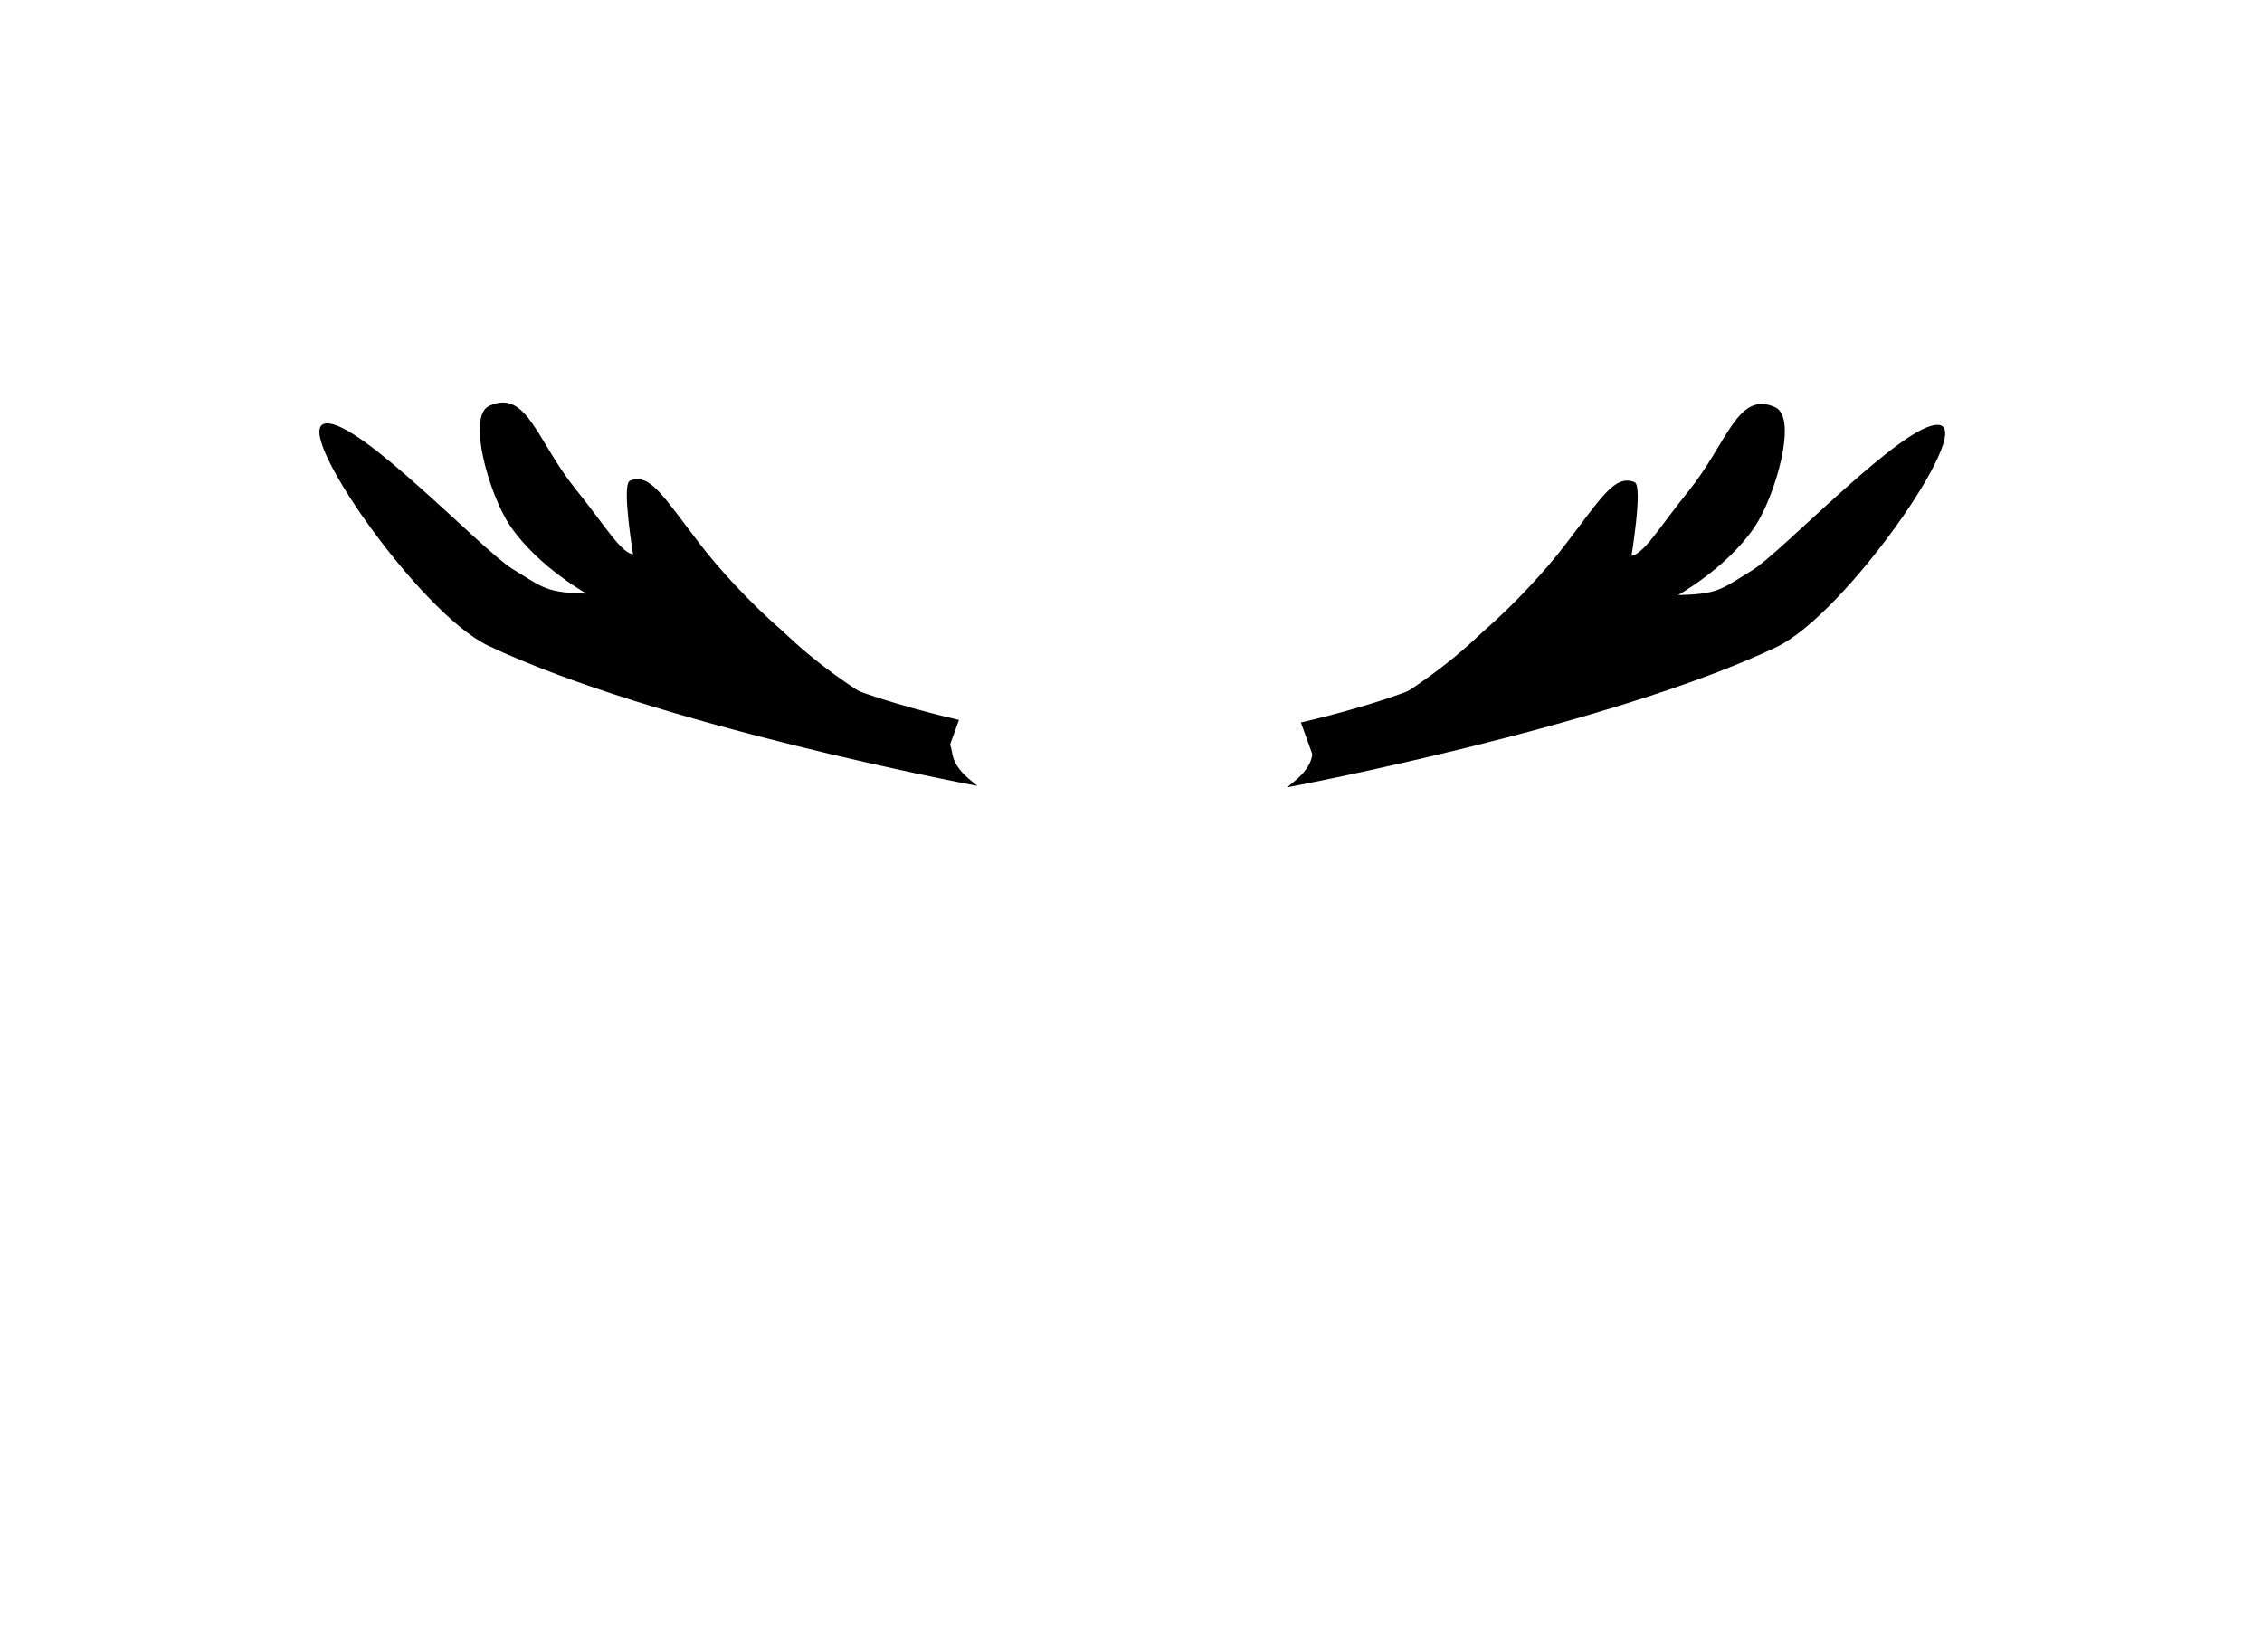 <?xml version="1.0" encoding="utf-8"?>
<!-- Generator: Adobe Illustrator 17.0.2, SVG Export Plug-In . SVG Version: 6.00 Build 0)  -->
<!DOCTYPE svg PUBLIC "-//W3C//DTD SVG 1.1//EN" "http://www.w3.org/Graphics/SVG/1.1/DTD/svg11.dtd">
<svg version="1.1" id="Lager_1" xmlns="http://www.w3.org/2000/svg" xmlns:xlink="http://www.w3.org/1999/xlink" x="0px" y="0px"
	 width="1191px" height="870px" viewBox="0 0 1191 870" enable-background="new 0 0 1191 870" xml:space="preserve">
<path stroke="#000000" stroke-miterlimit="10" d="M685.62,380.818c0,0,39.583-8.968,63.913-19.688
	c8.11-3.573,31.965-12.315,36.465-7.571c3.374,3.556,4.128,9.022-1.899,15.842c-3.476,3.933-12.278,4.955-19.471,8.793
	c-15.966,8.517-37.455,19.534-70.389,26.552L685.62,380.818z"/>
<path stroke="#000000" stroke-miterlimit="10" d="M504.246,379.458c0,0-39.583-8.968-63.913-19.688
	c-8.11-3.573-40.593,1.451-34.566,8.27c3.476,3.933,12.278,4.955,19.471,8.793c15.966,8.517,37.455,19.534,70.389,26.552
	L504.246,379.458z"/>
<path stroke="#000000" stroke-miterlimit="10" d="M512.725,412.954c0,0-167.561-31.671-255.43-73.395
	c-36.341-17.256-103.342-114.36-85.739-116.087s82.198,66.883,97.908,76.47c16.745,10.219,17.845,12.851,41.243,13.173
	c0,0-26.71-14.413-41.751-36.599c-10.718-15.809-22.672-56.983-11.168-62.337c19.256-8.961,24.601,18.546,44.846,43.633
	c16.187,20.058,24.125,34.298,31.285,34.692c0,0-6.169-37.324-1.875-38.984c9.989-3.864,16.798,8.151,36.294,33.548
	c9.561,12.454,25.839,30.435,42.958,45.288c4.439,3.851,30.326,30.838,81.634,54.633
	C507.397,393.696,492.956,397.307,512.725,412.954z"/>
<path stroke="#000000" stroke-miterlimit="10" d="M679.615,413.725c0,0,167.561-31.671,255.43-73.395
	c36.341-17.256,103.342-114.36,85.739-116.087c-17.604-1.727-82.198,66.883-97.908,76.47
	c-16.745,10.219-17.845,12.851-41.243,13.173c0,0,26.71-14.413,41.751-36.599c10.718-15.809,22.672-56.983,11.168-62.337
	c-19.256-8.961-24.601,18.546-44.846,43.633c-16.187,20.058-24.125,34.298-31.285,34.692c0,0,6.169-37.324,1.875-38.984
	c-9.989-3.864-16.798,8.151-36.294,33.548c-9.561,12.454-25.839,30.435-42.958,45.288c-4.439,3.851-30.326,30.838-81.634,54.633
	C684.943,394.468,699.384,398.079,679.615,413.725z"/>
</svg>
